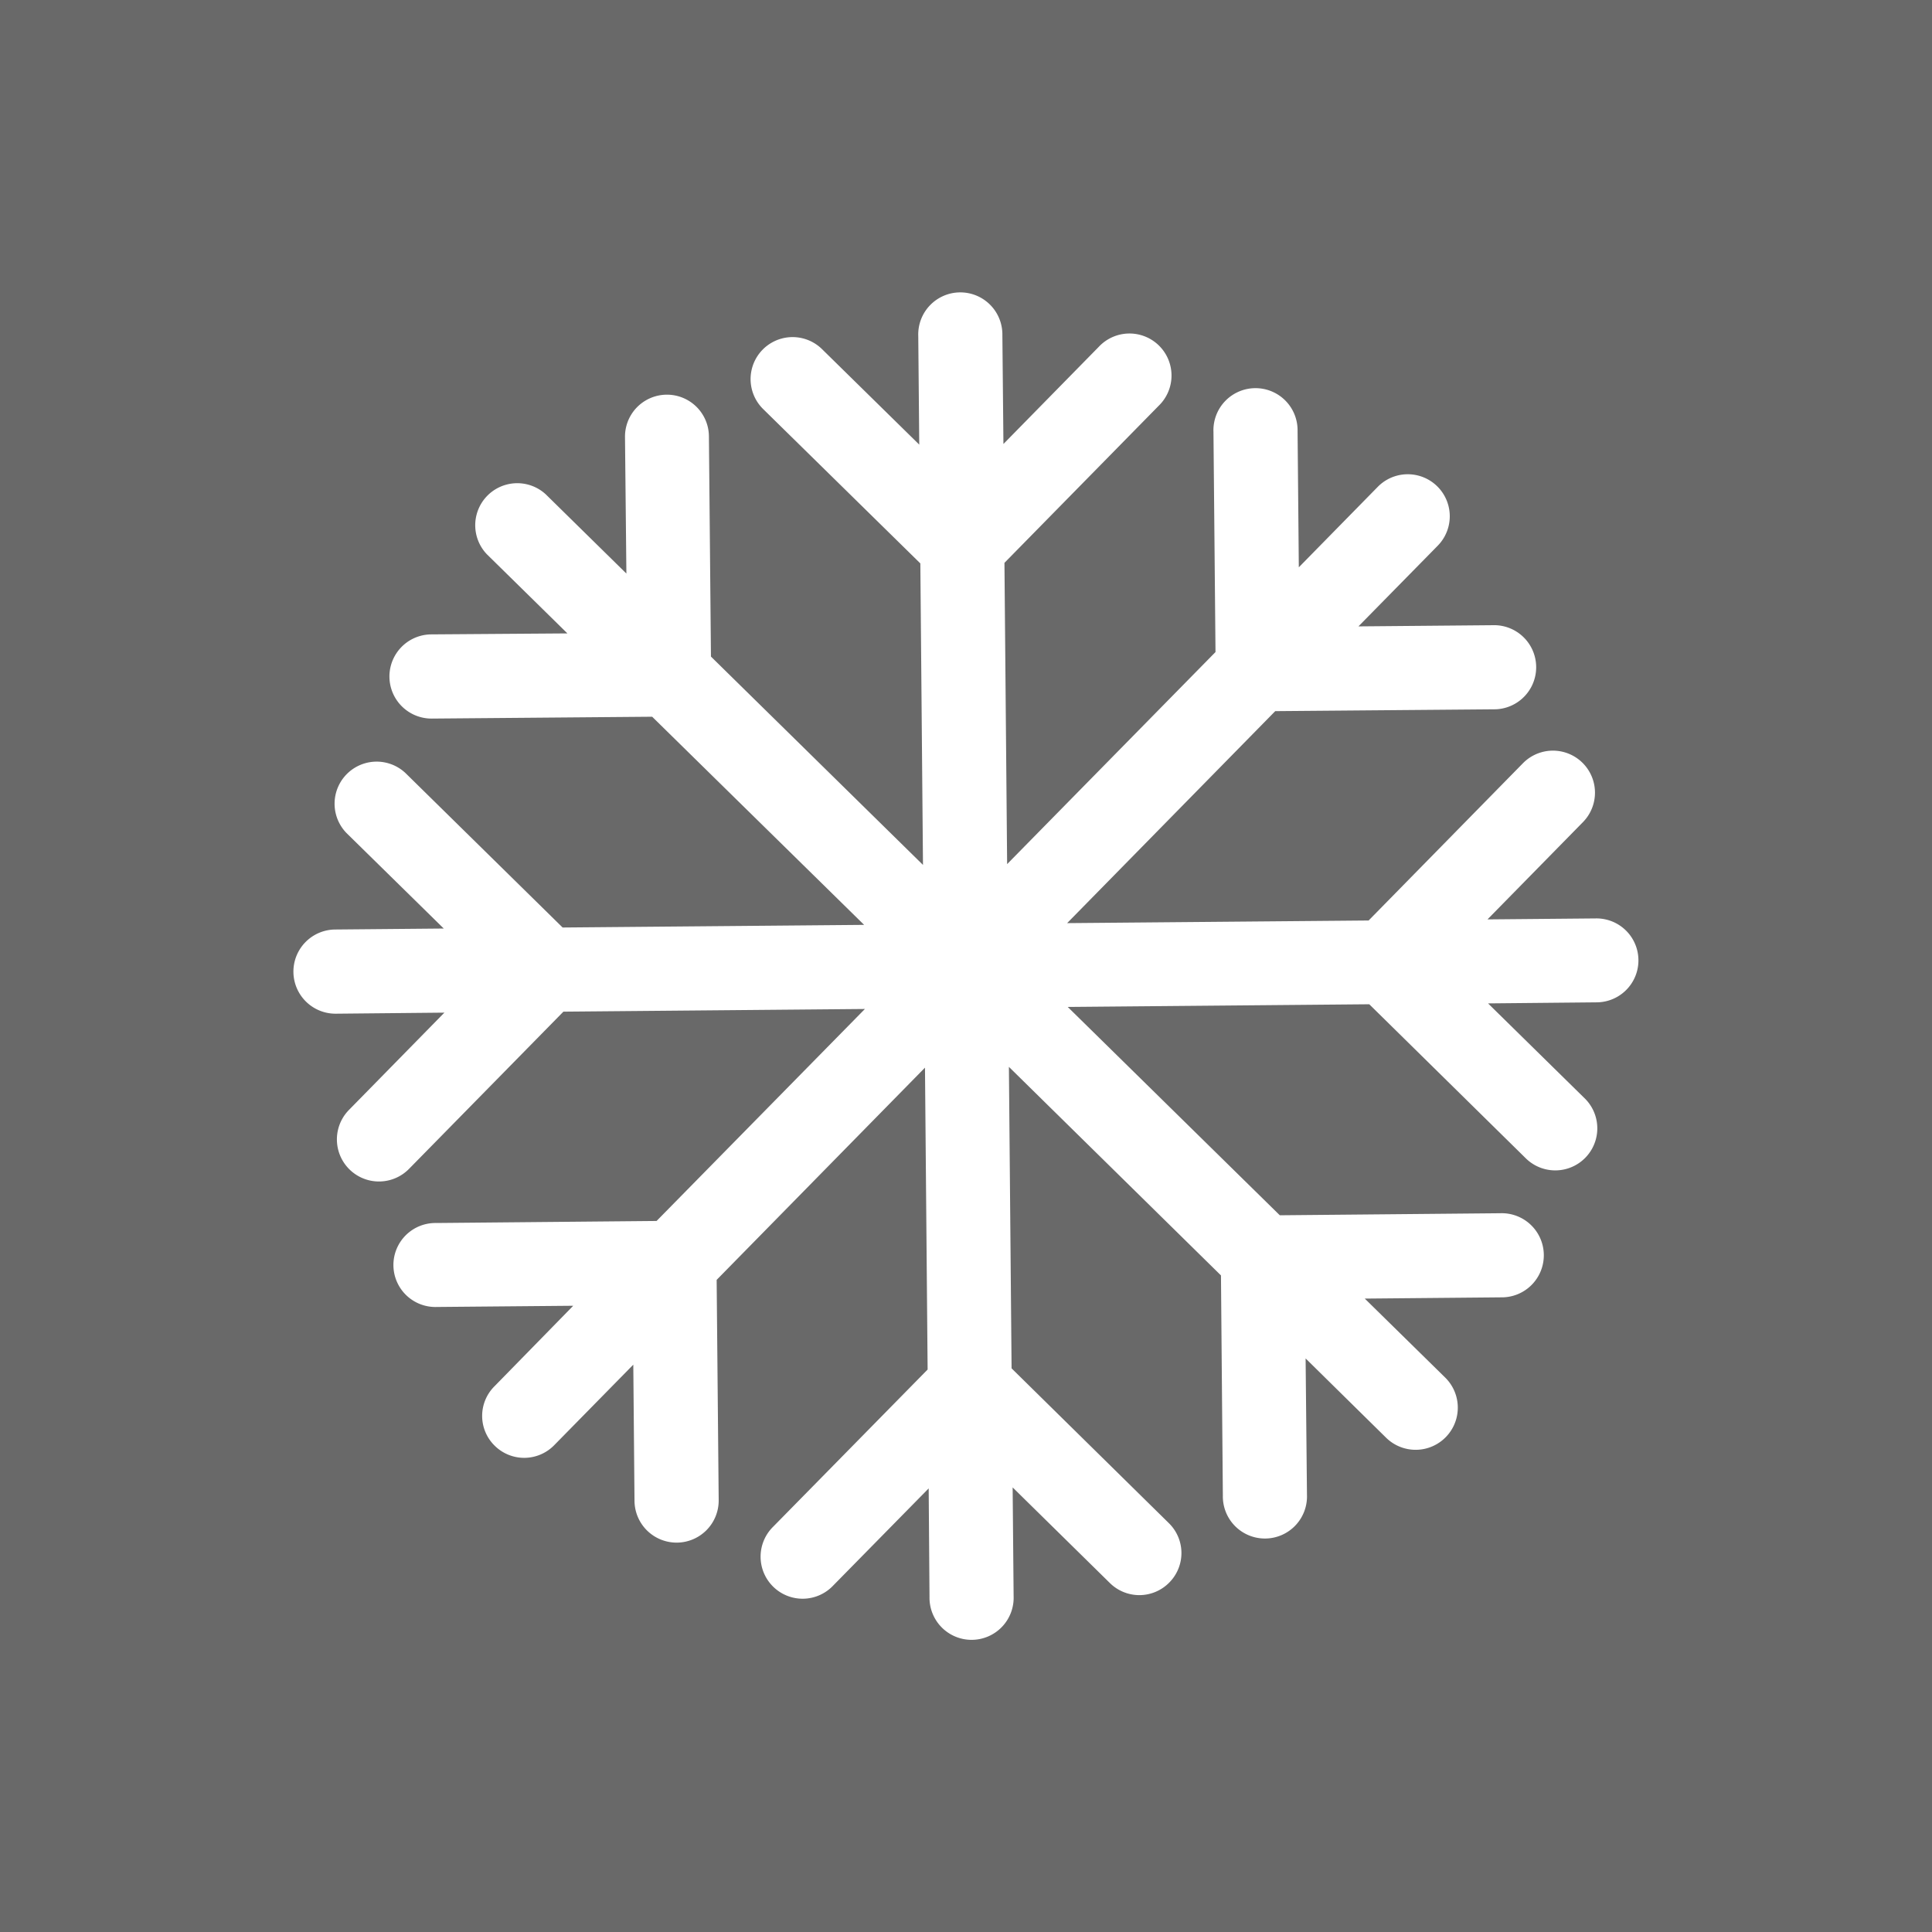 <svg id="Layer_1" data-name="Layer 1" xmlns="http://www.w3.org/2000/svg" viewBox="0 0 512 512"><title>snowflake</title><rect width="512" height="512" fill="#696969"/><path d="M89,268.64l28.77-.28L92.47,294.15a11.15,11.15,0,0,0,15.93,15.61l40.91-41.66,79.9-.71L174,323.57l-58.36.54a11.13,11.13,0,1,0,.15,22.25l36.12-.32L131,367.42a11.06,11.06,0,0,0,.11,15.72,11.11,11.11,0,0,0,15.78-.17l20.94-21.32.32,36.11a11.15,11.15,0,0,0,22.31-.21l-.54-58.37,55.21-56.24.7,80-40.9,41.62a11.14,11.14,0,1,0,15.89,15.61l25.29-25.73.22,28.78a11.15,11.15,0,1,0,22.29-.22l-.26-28.82,25.77,25.34a11.11,11.11,0,0,0,15.78-.17,11.09,11.09,0,0,0-.17-15.72l-41.66-41-.71-79.9L323.57,338l.5,58.37a11.15,11.15,0,1,0,22.29-.22L346,360l21.32,21A11.15,11.15,0,1,0,383,365.08l-21.32-20.94,36.06-.33a11.15,11.15,0,1,0-.17-22.29l-58.41.54-56.2-55.21,79.91-.71,41.66,41a11.14,11.14,0,0,0,15.61-15.89l-25.79-25.34,28.84-.28a11.12,11.12,0,1,0-.22-22.24l-28.77.26,25.29-25.77a11.14,11.14,0,0,0-15.89-15.62l-40.9,41.68-79.9.7,55.15-56.18,58.41-.49a11.15,11.15,0,0,0-.17-22.29L360,166l21-21.37A11.13,11.13,0,0,0,365.14,129L344.2,150.34l-.33-36.12a11.15,11.15,0,1,0-22.29.22l.54,58.36L266.9,229l-.71-79.84,40.91-41.66a11.14,11.14,0,1,0-15.89-15.61l-25.29,25.77-.28-28.82a11.15,11.15,0,1,0-22.29.22l.26,28.77L217.85,92.53a11.13,11.13,0,1,0-15.61,15.87l41.66,40.91.7,79.9L188.41,174l-.54-58.36a11.12,11.12,0,0,0-22.24.15L166,152l-21.37-21A11.14,11.14,0,0,0,129,146.86l21.37,21-36.12.26a11.15,11.15,0,1,0,.22,22.31l58.36-.49L229,245.1l-79.9.7-41.61-40.9a11.15,11.15,0,0,0-15.66,15.87l25.77,25.3-28.77.26A11.15,11.15,0,0,0,89,268.64Z" fill="#fff"/></svg>
